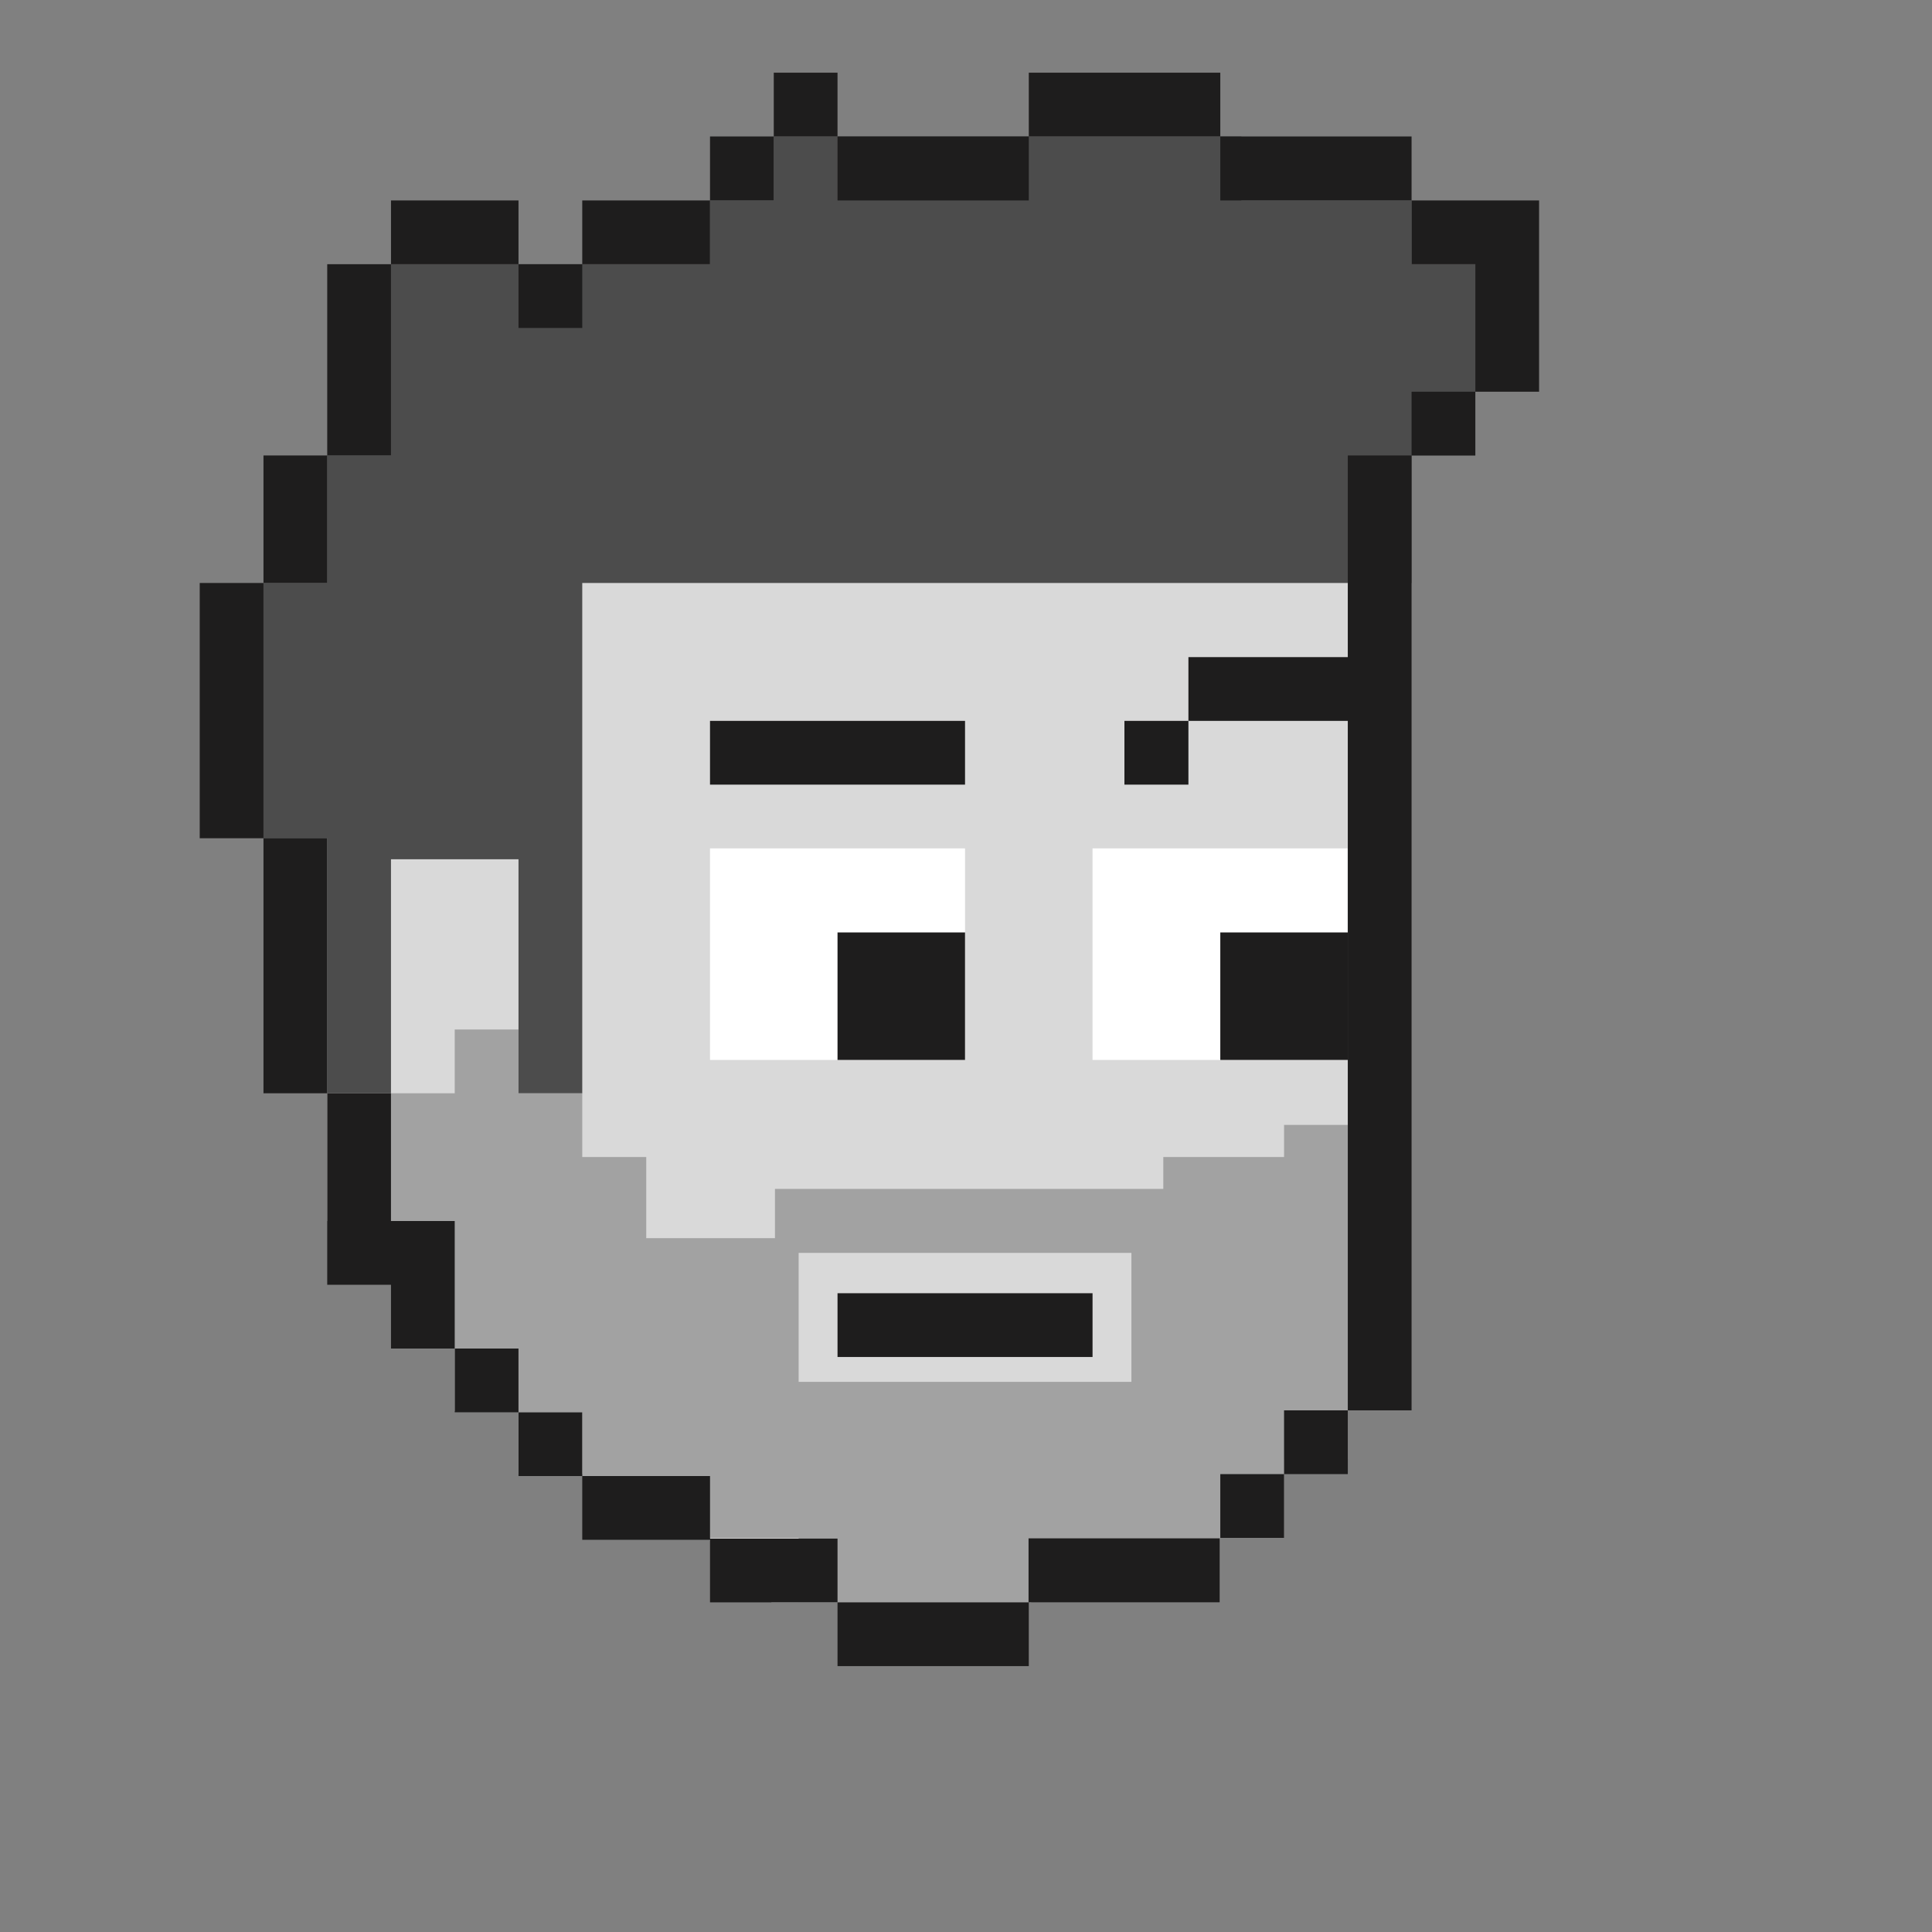<svg xmlns="http://www.w3.org/2000/svg" xmlns:xlink="http://www.w3.org/1999/xlink" xmlns:serif="http://www.serif.com/" width="100%" height="100%" viewBox="0 0 8 8" version="1.1" xml:space="preserve" style="fill-rule:evenodd;clip-rule:evenodd;stroke-linejoin:round;stroke-miterlimit:2;"><rect x="0" y="0" width="8" height="8" fill="#808080" stroke="none"/><rect id="CP-Avatar" serif:id="CP Avatar" x="0" y="0" width="7.2" height="7.2" style="fill:none;"/><g id="CP-Avatar1" serif:id="CP Avatar"><path id="Face" d="M1.883,3.158l-0.528,0l-0,1.898l0.528,-0l0,0.787l0.264,0l0,0.261l0.793,0l0,0.277l0.254,0l-0,0.254l1.076,-0l0,-0.254l0.781,0l0,-0.277l0.266,0l-0,-0.261l0.264,0l-0,-3.477l-3.698,0l0,0.792Z" style="fill:#d9d9d9;"/><g id="Eyes"><rect x="2.94" y="3.513" width="1.056" height="0.876" style="fill:#fff;"/><rect x="4.524" y="3.513" width="1.056" height="0.876" style="fill:#fff;"/><path d="M5.581,4.389l-0,-0.528l-0.528,-0l-0,0.528l0.528,-0Z" style="fill:#1e1d1d;"/><path d="M3.996,4.389l0,-0.528l-0.528,-0l-0,0.528l0.528,-0Z" style="fill:#1e1d1d;"/></g><path id="Beard" d="M5.581,6.042l-0,-1.384l-0.264,-0l-0,0.133l-0.5,0l0,0.132l-1.608,0l0,0.204l-0.533,0l-0,-0.336l-0.265,0l0,-0.264l-0.264,0l0,-0.264l-0.264,0l0,0.264l-0.264,0l0,0.529l0.264,-0l0,0.528l0.264,-0l0,0.264l0.264,-0l0,0.264l0.529,0l-0,0.256l0.367,0l0,0.267l1.746,-0l-0,-0.267l0.264,0l-0,-0.326l0.264,0Zm-2.274,-0.854l0,0.534l1.378,-0l0,-0.534l-1.378,-0Z" style="fill:#a2a2a2;"/><path id="Hair" d="M5.14,0.83l-0,-0.265l-1.936,0l-0,0.265l-0.264,-0l-0,0.264l-1.321,-0l0,0.792l-0.264,0l-0,0.528l-0.264,0l-0,1.057l0.264,-0l-0,1.056l0.264,0l0,-0.969l0.528,-0l0,0.969l0.264,0l0,-2.113l3.434,0l0,-0.528l0.264,0l0,-0.792l-0.264,-0l0,-0.264l-0.705,-0Z" style="fill:#4c4c4c;"/><path id="Head" d="M4.259,6.635l-0.791,-0l-0,0.264l0.792,-0l0,-0.264l0.791,-0l0,-0.265l-0.792,0l0,0.265Zm-1.319,-0.264l-0,-0.259l-0.529,0l0,0.264l0.529,0l-0,0.259l0.528,-0l-0,-0.264l-0.528,-0Zm2.377,-0.267l-0.264,0l-0,0.264l0.264,0l-0,-0.264Zm-2.906,-0.256l-0.264,-0l0,0.264l0.264,0l0,-0.264Zm3.17,-0.008l-0.264,0l-0,0.264l0.264,0l-0,-0.264Zm-3.962,-0.784l0,-0.529l-0.264,0l-0,0.793l0.264,-0l0,0.264l0.264,-0l0,0.264l0.264,-0l0,-0.264l-0.264,-0l0,-0.528l-0.264,-0Zm3.962,-2.335l-0,-0.835l0.264,0l0,3.954l-0.264,0l-0,-2.855l-0.66,0l-0,-0.264l0.66,0Zm-1.057,2.898l0,-0.264l-1.056,0l-0,0.264l1.056,0Zm-3.433,-2.148l-0,-1.057l-0.264,0l-0,1.057l0.264,-0l-0,1.056l0.264,0l-0,-1.056l-0.264,-0Zm2.905,-0.222l0,-0.264l-1.056,0l-0,0.264l1.056,0Zm0.925,-0.264l-0.265,0l0,0.264l0.265,0l-0,-0.264Zm-3.566,-1.099l-0.264,0l-0,0.528l0.264,0l-0,-0.528Zm0.264,-1.056l0,0.264l-0.264,-0l-0,0.792l0.264,0l0,-0.792l0.528,-0l0,-0.264l-0.528,-0Zm4.49,0.792l0,0.264l-0.264,0l0,-0.264l0.264,-0Zm0.264,-0.792l0,0.792l-0.264,-0l0,-0.792l0.264,-0Zm-3.962,0.264l-0.264,-0l0,0.264l0.264,-0l0,-0.264Zm3.698,-0.264l0,0.264l-0.264,-0l0,-0.264l0.264,-0Zm-3.169,-0l-0.529,-0l0,0.264l0.529,-0l-0,-0.264l0.264,-0l-0,-0.265l-0.264,0l-0,0.265Zm2.905,-0.265l0,0.265l-0.792,-0l-0,-0.265l-0.793,0l0,0.265l-0.792,-0l-0,-0.265l-0.264,0l-0,-0.264l0.264,0l-0,0.264l0.792,0l0,-0.264l0.793,0l-0,0.264l0.792,0Z" style="fill:#1e1d1d;"/></g></svg>